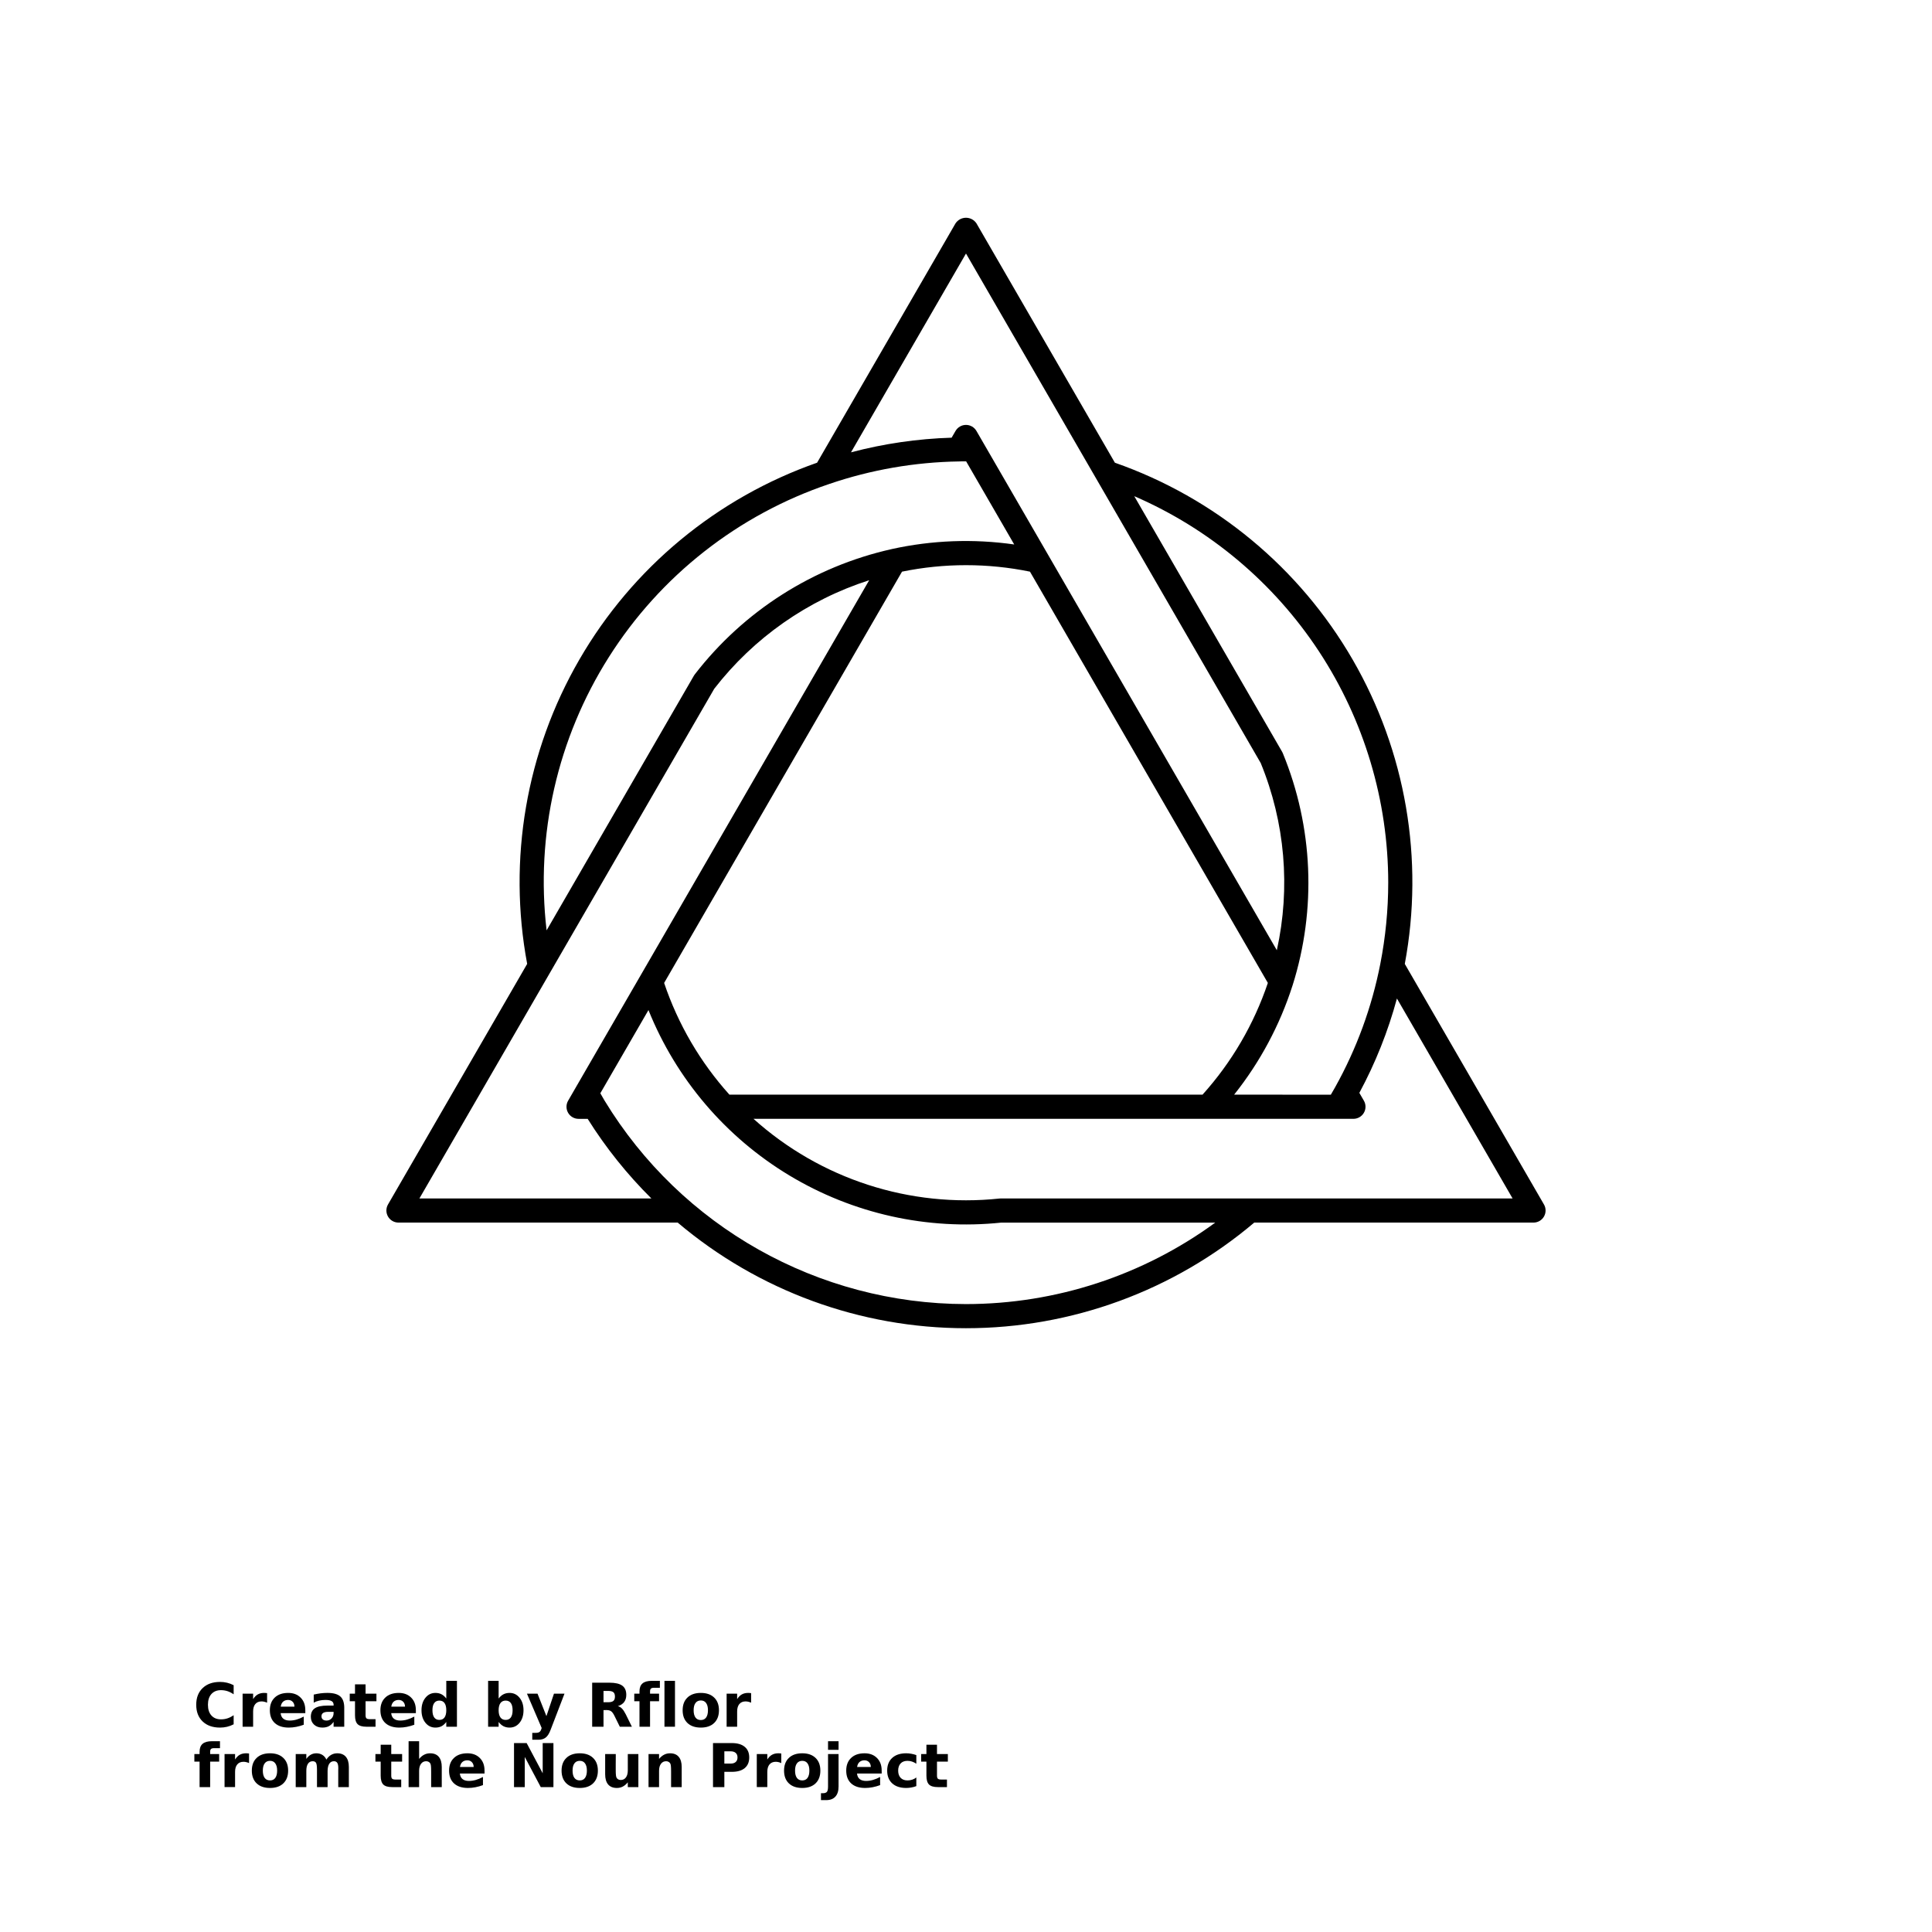 <?xml version="1.0" encoding="UTF-8"?>
<svg width="700pt" height="700pt" version="1.1" viewBox="0 0 700 700" xmlns="http://www.w3.org/2000/svg" xmlns:xlink="http://www.w3.org/1999/xlink">
  <defs>
    <symbol id="t" overflow="visible">
      <path d="m14.656-0.875c-0.762 0.398-1.555 0.695-2.375 0.891-0.812 0.195-1.664 0.297-2.547 0.297-2.656 0-4.762-0.738-6.312-2.219-1.555-1.488-2.328-3.504-2.328-6.047 0-2.551 0.773-4.566 2.328-6.047 1.551-1.488 3.656-2.234 6.312-2.234 0.883 0 1.734 0.102 2.547 0.297 0.82 0.199 1.613 0.496 2.375 0.891v3.297c-0.762-0.52-1.512-0.898-2.25-1.141-0.742-0.238-1.523-0.359-2.344-0.359-1.469 0-2.625 0.469-3.469 1.406-0.836 0.938-1.25 2.234-1.25 3.891 0 1.648 0.414 2.938 1.25 3.875 0.844 0.938 2 1.406 3.469 1.406 0.82 0 1.602-0.117 2.344-0.359 0.738-0.238 1.488-0.617 2.25-1.141z"/>
    </symbol>
    <symbol id="b" overflow="visible">
      <path d="m10.719-8.703c-0.336-0.156-0.668-0.27-1-0.344-0.324-0.082-0.656-0.125-1-0.125-0.98 0-1.734 0.32-2.266 0.953-0.531 0.625-0.797 1.527-0.797 2.703v5.516h-3.812v-11.969h3.812v1.969c0.488-0.781 1.051-1.348 1.688-1.703 0.645-0.363 1.41-0.547 2.297-0.547 0.133 0 0.273 0.008 0.422 0.016 0.145 0.012 0.363 0.031 0.656 0.062z"/>
    </symbol>
    <symbol id="a" overflow="visible">
      <path d="m13.781-6.016v1.094h-8.938c0.094 0.898 0.414 1.57 0.969 2.016 0.551 0.449 1.328 0.672 2.328 0.672 0.801 0 1.625-0.117 2.469-0.359 0.844-0.238 1.711-0.598 2.609-1.078v2.953c-0.906 0.336-1.812 0.59-2.719 0.766s-1.812 0.266-2.719 0.266c-2.156 0-3.84-0.547-5.047-1.641-1.199-1.102-1.797-2.648-1.797-4.641 0-1.945 0.586-3.477 1.766-4.594 1.176-1.125 2.801-1.688 4.875-1.688 1.875 0 3.375 0.57 4.5 1.703 1.133 1.125 1.703 2.637 1.703 4.531zm-3.938-1.266c0-0.727-0.215-1.312-0.641-1.75-0.418-0.445-0.969-0.672-1.656-0.672-0.742 0-1.344 0.211-1.812 0.625-0.461 0.418-0.746 1.016-0.859 1.797z"/>
    </symbol>
    <symbol id="j" overflow="visible">
      <path d="m7.203-5.391c-0.805 0-1.406 0.137-1.812 0.406-0.398 0.273-0.594 0.672-0.594 1.203 0 0.48 0.16 0.859 0.484 1.141 0.32 0.273 0.773 0.406 1.359 0.406 0.719 0 1.32-0.254 1.812-0.766 0.488-0.52 0.734-1.172 0.734-1.953v-0.438zm5.844-1.438v6.828h-3.859v-1.766c-0.512 0.719-1.09 1.246-1.734 1.578-0.637 0.332-1.418 0.5-2.344 0.5-1.242 0-2.246-0.359-3.016-1.078-0.773-0.727-1.156-1.672-1.156-2.828 0-1.395 0.477-2.422 1.438-3.078 0.969-0.656 2.488-0.984 4.562-0.984h2.25v-0.297c0-0.602-0.242-1.047-0.719-1.328-0.48-0.281-1.227-0.422-2.234-0.422-0.812 0-1.574 0.086-2.281 0.25-0.711 0.156-1.367 0.402-1.969 0.734v-2.922c0.82-0.195 1.645-0.348 2.469-0.453 0.82-0.102 1.648-0.156 2.484-0.156 2.156 0 3.711 0.43 4.672 1.281 0.957 0.844 1.438 2.227 1.438 4.141z"/>
    </symbol>
    <symbol id="d" overflow="visible">
      <path d="m6.016-15.359v3.391h3.938v2.734h-3.938v5.078c0 0.555 0.109 0.93 0.328 1.125 0.219 0.199 0.656 0.297 1.312 0.297h1.969v2.734h-3.281c-1.512 0-2.586-0.312-3.219-0.938-0.625-0.633-0.938-1.707-0.938-3.219v-5.078h-1.906v-2.734h1.906v-3.391z"/>
    </symbol>
    <symbol id="i" overflow="visible">
      <path d="m9.969-10.219v-6.406h3.859v16.625h-3.859v-1.734c-0.523 0.711-1.102 1.23-1.734 1.562-0.637 0.32-1.371 0.484-2.203 0.484-1.469 0-2.68-0.582-3.625-1.75-0.949-1.176-1.422-2.688-1.422-4.531s0.473-3.348 1.422-4.516c0.945-1.176 2.156-1.766 3.625-1.766 0.832 0 1.566 0.168 2.203 0.5 0.633 0.324 1.211 0.836 1.734 1.531zm-2.516 7.75c0.82 0 1.445-0.297 1.875-0.891 0.426-0.602 0.641-1.473 0.641-2.609 0-1.145-0.215-2.016-0.641-2.609-0.43-0.594-1.055-0.891-1.875-0.891-0.812 0-1.434 0.297-1.859 0.891-0.43 0.594-0.641 1.465-0.641 2.609 0 1.137 0.211 2.008 0.641 2.609 0.426 0.594 1.047 0.891 1.859 0.891z"/>
    </symbol>
    <symbol id="h" overflow="visible">
      <path d="m8.203-2.469c0.82 0 1.445-0.297 1.875-0.891 0.426-0.602 0.641-1.473 0.641-2.609 0-1.145-0.215-2.016-0.641-2.609-0.43-0.594-1.055-0.891-1.875-0.891-0.824 0-1.453 0.305-1.891 0.906-0.438 0.594-0.656 1.461-0.656 2.594 0 1.137 0.219 2.008 0.656 2.609 0.438 0.594 1.066 0.891 1.891 0.891zm-2.547-7.75c0.531-0.695 1.113-1.207 1.75-1.531 0.645-0.332 1.383-0.5 2.219-0.5 1.469 0 2.676 0.59 3.625 1.766 0.945 1.168 1.422 2.672 1.422 4.516s-0.477 3.356-1.422 4.531c-0.949 1.168-2.156 1.75-3.625 1.75-0.836 0-1.574-0.168-2.219-0.5-0.637-0.332-1.219-0.848-1.75-1.547v1.734h-3.812v-16.625h3.812z"/>
    </symbol>
    <symbol id="g" overflow="visible">
      <path d="m0.266-11.969h3.828l3.219 8.125 2.734-8.125h3.812l-5.031 13.094c-0.5 1.332-1.09 2.266-1.766 2.797-0.668 0.531-1.555 0.797-2.656 0.797h-2.219v-2.5h1.203c0.645 0 1.113-0.105 1.406-0.312 0.301-0.211 0.531-0.578 0.688-1.109l0.109-0.344z"/>
    </symbol>
    <symbol id="f" overflow="visible">
      <path d="m7.844-8.875c0.863 0 1.484-0.16 1.859-0.484 0.375-0.32 0.562-0.848 0.562-1.578 0-0.727-0.188-1.25-0.562-1.562s-0.996-0.469-1.859-0.469h-1.719v4.094zm-1.719 2.844v6.031h-4.109v-15.953h6.266c2.102 0 3.644 0.355 4.625 1.062 0.977 0.711 1.469 1.824 1.469 3.344 0 1.055-0.258 1.918-0.766 2.594-0.512 0.68-1.277 1.18-2.297 1.5 0.562 0.125 1.062 0.418 1.5 0.875 0.445 0.449 0.898 1.133 1.359 2.047l2.234 4.531h-4.375l-1.953-3.969c-0.387-0.789-0.781-1.332-1.188-1.625-0.406-0.289-0.945-0.438-1.609-0.438z"/>
    </symbol>
    <symbol id="e" overflow="visible">
      <path d="m9.703-16.625v2.516h-2.109c-0.543 0-0.922 0.102-1.141 0.297-0.211 0.199-0.312 0.539-0.312 1.016v0.828h3.266v2.734h-3.266v9.234h-3.828v-9.234h-1.891v-2.734h1.891v-0.828c0-1.301 0.363-2.266 1.094-2.891 0.727-0.625 1.852-0.938 3.375-0.938z"/>
    </symbol>
    <symbol id="s" overflow="visible">
      <path d="m1.844-16.625h3.812v16.625h-3.812z"/>
    </symbol>
    <symbol id="c" overflow="visible">
      <path d="m7.531-9.516c-0.844 0-1.492 0.309-1.938 0.922-0.449 0.605-0.672 1.48-0.672 2.625 0 1.148 0.223 2.027 0.672 2.641 0.445 0.605 1.094 0.906 1.938 0.906 0.832 0 1.469-0.301 1.906-0.906 0.445-0.613 0.672-1.492 0.672-2.641 0-1.145-0.227-2.019-0.672-2.625-0.438-0.613-1.074-0.922-1.906-0.922zm0-2.734c2.051 0 3.656 0.559 4.812 1.672 1.164 1.105 1.75 2.641 1.75 4.609s-0.586 3.512-1.75 4.625c-1.156 1.105-2.762 1.656-4.812 1.656-2.062 0-3.68-0.551-4.844-1.656-1.168-1.113-1.75-2.656-1.75-4.625s0.582-3.504 1.75-4.609c1.164-1.113 2.781-1.672 4.844-1.672z"/>
    </symbol>
    <symbol id="r" overflow="visible">
      <path d="m12.922-9.969c0.488-0.75 1.062-1.316 1.719-1.703 0.664-0.383 1.398-0.578 2.203-0.578 1.375 0 2.422 0.43 3.141 1.281 0.719 0.844 1.078 2.074 1.078 3.688v7.281h-3.844v-6.234c0.008-0.094 0.016-0.188 0.016-0.281v-0.438c0-0.844-0.125-1.457-0.375-1.844-0.25-0.383-0.652-0.578-1.203-0.578-0.73 0-1.293 0.305-1.688 0.906-0.387 0.594-0.59 1.461-0.609 2.594v5.875h-3.844v-6.234c0-1.32-0.117-2.176-0.344-2.562-0.23-0.383-0.637-0.578-1.219-0.578-0.73 0-1.297 0.305-1.703 0.906-0.398 0.605-0.594 1.465-0.594 2.578v5.891h-3.844v-11.969h3.844v1.75c0.469-0.664 1.004-1.172 1.609-1.516 0.613-0.344 1.289-0.516 2.031-0.516 0.82 0 1.551 0.199 2.188 0.594 0.633 0.398 1.113 0.961 1.438 1.688z"/>
    </symbol>
    <symbol id="q" overflow="visible">
      <path d="m13.859-7.281v7.281h-3.844v-5.547c0-1.051-0.027-1.77-0.078-2.156-0.043-0.395-0.121-0.688-0.234-0.875-0.148-0.25-0.352-0.441-0.609-0.578-0.25-0.145-0.543-0.219-0.875-0.219-0.793 0-1.418 0.312-1.875 0.938-0.461 0.617-0.688 1.465-0.688 2.547v5.891h-3.812v-16.625h3.812v6.406c0.582-0.695 1.195-1.207 1.844-1.531 0.645-0.332 1.359-0.5 2.141-0.5 1.383 0 2.43 0.43 3.141 1.281 0.719 0.844 1.078 2.074 1.078 3.688z"/>
    </symbol>
    <symbol id="p" overflow="visible">
      <path d="m2.016-15.953h4.578l5.812 10.938v-10.938h3.891v15.953h-4.594l-5.797-10.938v10.938h-3.891z"/>
    </symbol>
    <symbol id="o" overflow="visible">
      <path d="m1.703-4.656v-7.312h3.844v1.203c0 0.648-0.008 1.461-0.016 2.438v1.969c0 0.961 0.023 1.652 0.078 2.078 0.051 0.418 0.133 0.727 0.25 0.922 0.156 0.25 0.359 0.445 0.609 0.578 0.258 0.137 0.551 0.203 0.875 0.203 0.801 0 1.426-0.305 1.875-0.922 0.457-0.613 0.688-1.469 0.688-2.562v-5.906h3.828v11.969h-3.828v-1.734c-0.574 0.699-1.184 1.215-1.828 1.547-0.648 0.332-1.355 0.5-2.125 0.5-1.387 0-2.445-0.422-3.172-1.266-0.719-0.852-1.078-2.086-1.078-3.703z"/>
    </symbol>
    <symbol id="n" overflow="visible">
      <path d="m13.859-7.281v7.281h-3.844v-5.578c0-1.031-0.027-1.738-0.078-2.125-0.043-0.395-0.121-0.688-0.234-0.875-0.148-0.25-0.352-0.441-0.609-0.578-0.25-0.145-0.543-0.219-0.875-0.219-0.793 0-1.418 0.312-1.875 0.938-0.461 0.617-0.688 1.465-0.688 2.547v5.891h-3.812v-11.969h3.812v1.75c0.582-0.695 1.195-1.207 1.844-1.531 0.645-0.332 1.359-0.5 2.141-0.5 1.383 0 2.43 0.43 3.141 1.281 0.719 0.844 1.078 2.074 1.078 3.688z"/>
    </symbol>
    <symbol id="m" overflow="visible">
      <path d="m2.016-15.953h6.812c2.031 0 3.586 0.453 4.672 1.359 1.094 0.898 1.641 2.18 1.641 3.844 0 1.68-0.547 2.969-1.641 3.875-1.086 0.898-2.641 1.344-4.672 1.344h-2.703v5.531h-4.109zm4.109 2.984v4.453h2.266c0.801 0 1.414-0.191 1.844-0.578 0.438-0.383 0.656-0.938 0.656-1.656 0-0.707-0.219-1.254-0.656-1.641-0.43-0.383-1.043-0.578-1.844-0.578z"/>
    </symbol>
    <symbol id="l" overflow="visible">
      <path d="m1.844-11.969h3.812v11.75c0 1.602-0.387 2.828-1.156 3.672-0.762 0.844-1.871 1.266-3.328 1.266h-1.891v-2.5h0.656c0.727 0 1.227-0.168 1.5-0.5 0.27-0.324 0.406-0.969 0.406-1.938zm0-4.656h3.812v3.125h-3.812z"/>
    </symbol>
    <symbol id="k" overflow="visible">
      <path d="m11.5-11.594v3.125c-0.523-0.352-1.043-0.613-1.562-0.781-0.523-0.176-1.062-0.266-1.625-0.266-1.074 0-1.906 0.312-2.5 0.938s-0.891 1.496-0.891 2.609c0 1.117 0.297 1.984 0.891 2.609s1.426 0.938 2.5 0.938c0.594 0 1.156-0.086 1.688-0.266 0.539-0.176 1.039-0.441 1.5-0.797v3.125c-0.594 0.23-1.199 0.395-1.812 0.5-0.617 0.113-1.234 0.172-1.859 0.172-2.156 0-3.844-0.551-5.062-1.656-1.219-1.113-1.828-2.656-1.828-4.625s0.609-3.504 1.828-4.609c1.219-1.113 2.906-1.672 5.062-1.672 0.625 0 1.238 0.059 1.844 0.172 0.613 0.105 1.223 0.266 1.828 0.484z"/>
    </symbol>
  </defs>
  <g>
    <path d="m559.41 436.41-50.426-87.168c7.074-37.828 0.371-76.934-18.895-110.25-19.27-33.309-49.828-58.617-86.145-71.344l-50.16-86.723c-0.844-1.266-2.266-2.027-3.789-2.027s-2.945 0.762-3.789 2.027l-50.16 86.723c-36.316 12.727-66.875 38.035-86.141 71.348-19.27 33.309-25.973 72.414-18.902 110.24l-50.422 87.168c-0.781 1.352-0.781 3.019 0 4.375 0.781 1.355 2.227 2.188 3.789 2.188h101.17c29.195 24.711 66.203 38.273 104.45 38.273 38.246 0 75.258-13.562 104.45-38.273h101.18c1.562 0 3.008-0.832 3.789-2.188 0.781-1.355 0.781-3.023 0-4.375zm-56.43-116.6c-0.008 9.871-0.969 19.723-2.867 29.414-3.066 15.688-8.598 30.789-16.395 44.746-0.496 0.891-1.02 1.766-1.527 2.652l-35.043-0.004c9.406-11.809 16.582-25.234 21.18-39.617h0.004c8.703-27.578 7.449-57.34-3.543-84.09l-0.258-0.527-53.57-92.613c27.32 11.828 50.586 31.387 66.938 56.266 16.348 24.883 25.066 54 25.082 83.773zm-67.273 76.809h-171.42c-10.566-11.738-18.617-25.512-23.66-40.477l86.191-149.02c15.293-3.133 31.066-3.133 46.359 0l86.191 149.01c-5.043 14.965-13.094 28.742-23.66 40.48zm-85.711-304.76 106.79 184.62c8.809 21.48 10.844 45.141 5.832 67.812l-106.21-183.61-0.004-0.008-2.621-4.531c-0.785-1.352-2.227-2.188-3.789-2.188s-3.004 0.832-3.789 2.184l-1.414 2.445c-12.316 0.375-24.547 2.156-36.461 5.305zm2.926 70.836-0.328 0.191zm-52.473 12.66c15.148-5.164 31.016-7.922 47.02-8.164h0.004l1.152-0.035c0.473-0.016 0.945 0 1.422 0l17.422 30.117h0.004c-14.777-2.117-29.816-1.551-44.391 1.668v0.004c-28.363 6.34-53.609 22.406-71.363 45.414l-0.324 0.484-15.934 27.547-37.418 64.688h-0.004c-4.047-34.609 3.918-69.559 22.562-99 18.641-29.438 46.832-51.582 79.848-62.723zm-148.49 258.87 47.414-81.969 59.414-102.71c14.316-18.473 33.887-32.18 56.137-39.324l-106.26 183.7v0.004l-2.828 4.891c-0.781 1.352-0.781 3.019 0 4.375 0.781 1.352 2.227 2.188 3.789 2.188h3.297c6.57 10.473 14.32 20.152 23.098 28.852zm198.04 38.273c-53.539-0.055-103.18-28.008-130.98-73.766-0.523-0.859-1.008-1.742-1.508-2.621l17.438-30.141c10.051 24.984 27.965 46.012 51.031 59.906 23.066 13.895 50.031 19.898 76.816 17.098h77.523c-26.211 19.172-57.844 29.512-90.316 29.523zm102.88-38.273h-90.246l-0.457 0.023c-32.473 3.453-64.887-7.043-89.172-28.875h217.37c1.562 0 3.008-0.836 3.789-2.188 0.781-1.355 0.781-3.023 0-4.375l-1.645-2.844c5.84-10.836 10.406-22.309 13.617-34.191l41.906 72.449z"/>
    <use x="70" y="625.625" xlink:href="#t"/>
    <use x="86.055" y="625.625" xlink:href="#b"/>
    <use x="96.84" y="625.625" xlink:href="#a"/>
    <use x="111.68" y="625.625" xlink:href="#j"/>
    <use x="126.438" y="625.625" xlink:href="#d"/>
    <use x="136.895" y="625.625" xlink:href="#a"/>
    <use x="151.73" y="625.625" xlink:href="#i"/>
    <use x="175.008" y="625.625" xlink:href="#h"/>
    <use x="190.664" y="625.625" xlink:href="#g"/>
    <use x="212.539" y="625.625" xlink:href="#f"/>
    <use x="229.383" y="625.625" xlink:href="#e"/>
    <use x="238.902" y="625.625" xlink:href="#s"/>
    <use x="246.398" y="625.625" xlink:href="#c"/>
    <use x="261.426" y="625.625" xlink:href="#b"/>
    <use x="70" y="647.5" xlink:href="#e"/>
    <use x="79.516" y="647.5" xlink:href="#b"/>
    <use x="90.305" y="647.5" xlink:href="#c"/>
    <use x="105.332" y="647.5" xlink:href="#r"/>
    <use x="135.742" y="647.5" xlink:href="#d"/>
    <use x="146.199" y="647.5" xlink:href="#q"/>
    <use x="161.773" y="647.5" xlink:href="#a"/>
    <use x="184.223" y="647.5" xlink:href="#p"/>
    <use x="202.531" y="647.5" xlink:href="#c"/>
    <use x="217.559" y="647.5" xlink:href="#o"/>
    <use x="233.133" y="647.5" xlink:href="#n"/>
    <use x="256.32" y="647.5" xlink:href="#m"/>
    <use x="272.355" y="647.5" xlink:href="#b"/>
    <use x="283.141" y="647.5" xlink:href="#c"/>
    <use x="298.172" y="647.5" xlink:href="#l"/>
    <use x="305.668" y="647.5" xlink:href="#a"/>
    <use x="320.504" y="647.5" xlink:href="#k"/>
    <use x="333.473" y="647.5" xlink:href="#d"/>
  </g>
</svg>

